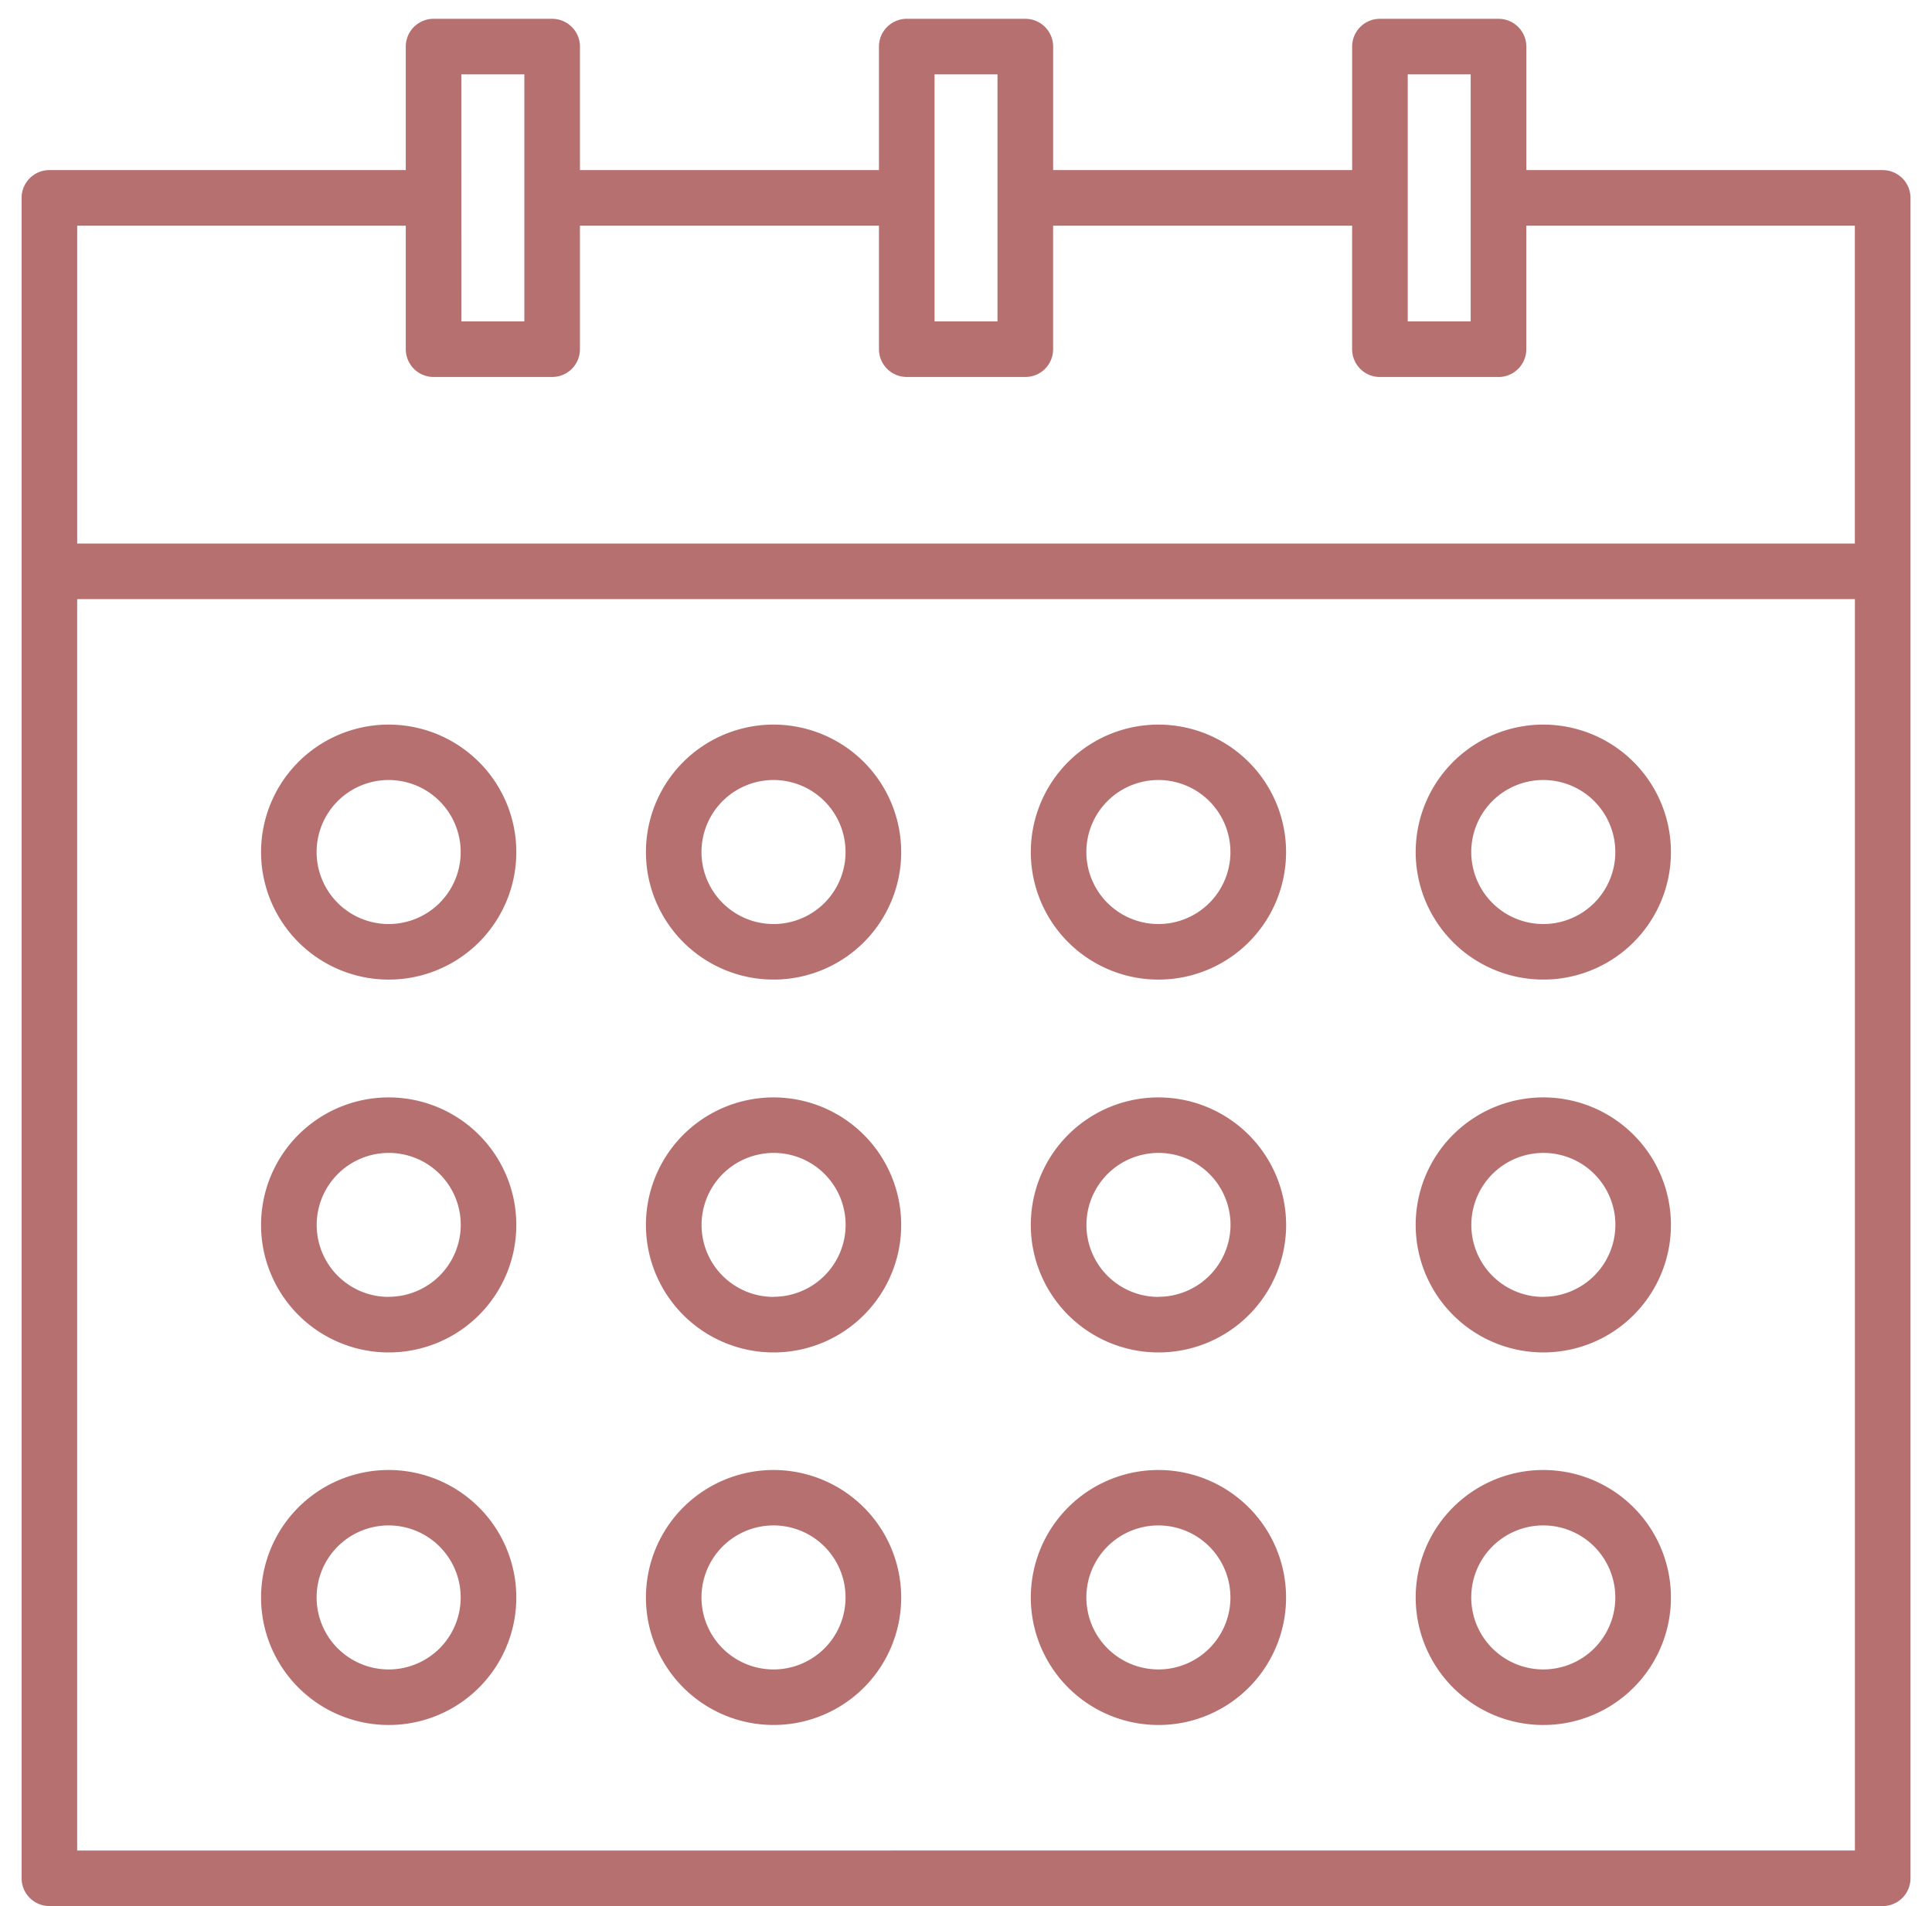 <svg xmlns="http://www.w3.org/2000/svg" width="76" height="75" viewBox="0 0 76 75"><g><g><g/><g><g><path fill="#8b1919" fill-opacity=".62" d="M74.06 6.693a1.094 1.094 0 0 1 1.094 1.093v66.12a1.093 1.093 0 0 1-1.094 1.093H1.944A1.095 1.095 0 0 1 .85 73.906V7.786a1.092 1.092 0 0 1 1.094-1.093h14.018v-4.86A1.093 1.093 0 0 1 17.056.74h4.665a1.094 1.094 0 0 1 1.093 1.093v4.86h11.762v-4.86A1.094 1.094 0 0 1 35.67.74h4.664a1.094 1.094 0 0 1 1.094 1.093v4.86H53.19v-4.86A1.092 1.092 0 0 1 54.284.74h4.664a1.094 1.094 0 0 1 1.094 1.093v4.86zm-18.683 5.954h2.476v-9.72h-2.476zm-18.613 0h2.475v-9.72h-2.476zm-18.615 0h2.478v-9.72h-2.479zm-15.112 8.74h69.928V8.88H60.041v4.86a1.093 1.093 0 0 1-1.094 1.094h-4.664a1.093 1.093 0 0 1-1.094-1.093V8.88H41.427v4.86a1.09 1.09 0 0 1-1.093 1.093H35.67a1.094 1.094 0 0 1-1.094-1.093V8.88H22.813v4.86a1.09 1.09 0 0 1-1.094 1.093h-4.663a1.094 1.094 0 0 1-1.094-1.093V8.88H3.037zm69.93 51.425V23.575H3.036v49.239z"/></g><g><path fill="#8b1919" fill-opacity=".62" d="M18.84 29.981a5.015 5.015 0 0 1-1.627 8.182 5.023 5.023 0 0 1-6.847-3.657 5.015 5.015 0 0 1 2.135-5.15 5.023 5.023 0 0 1 6.338.625zm-1.547 5.548a2.833 2.833 0 0 0 .353-3.574 2.833 2.833 0 1 0-3.93 3.927 2.834 2.834 0 0 0 3.577-.353z"/></g><g><path fill="#8b1919" fill-opacity=".62" d="M33.98 29.981a5.022 5.022 0 0 1 1.471 3.547 5.015 5.015 0 0 1-3.1 4.635 5.023 5.023 0 0 1-6.845-3.657 5.015 5.015 0 0 1 2.135-5.15 5.023 5.023 0 0 1 6.338.625zm-1.547 5.548a2.834 2.834 0 0 0 .353-3.574 2.833 2.833 0 1 0-3.93 3.927 2.834 2.834 0 0 0 3.577-.353z"/></g><g><path fill="#8b1919" fill-opacity=".62" d="M49.12 29.981a5.015 5.015 0 0 1-1.627 8.182 5.023 5.023 0 0 1-6.847-3.657 5.015 5.015 0 0 1 2.135-5.15 5.023 5.023 0 0 1 6.338.625zm-1.547 5.548a2.833 2.833 0 0 0 .353-3.574 2.833 2.833 0 1 0-3.93 3.927 2.834 2.834 0 0 0 3.577-.353z"/></g><g><path fill="#8b1919" fill-opacity=".62" d="M64.26 29.981a5.015 5.015 0 0 1-1.628 8.182 5.024 5.024 0 0 1-6.846-3.657 5.015 5.015 0 0 1 2.136-5.15 5.023 5.023 0 0 1 6.338.625zm-1.547 5.548a2.833 2.833 0 0 0 .353-3.575 2.833 2.833 0 1 0-3.929 3.928 2.834 2.834 0 0 0 3.576-.353z"/></g><g><path fill="#8b1919" fill-opacity=".62" d="M18.84 44.651a5.016 5.016 0 0 1-1.627 8.183 5.024 5.024 0 0 1-6.847-3.657 5.015 5.015 0 0 1 2.136-5.152 5.023 5.023 0 0 1 6.338.626zm-3.548 6.375a2.837 2.837 0 0 0 2.833-2.828 2.83 2.83 0 0 0-3.387-2.778 2.834 2.834 0 0 0-2.065 3.862 2.832 2.832 0 0 0 2.619 1.748z"/></g><g><path fill="#8b1919" fill-opacity=".62" d="M33.98 44.651a5.016 5.016 0 0 1-1.627 8.183 5.024 5.024 0 0 1-6.847-3.657 5.015 5.015 0 0 1 2.136-5.152 5.023 5.023 0 0 1 6.338.626zm-3.548 6.375a2.838 2.838 0 0 0 2.833-2.828 2.83 2.83 0 0 0-3.387-2.778 2.834 2.834 0 0 0-2.065 3.862 2.832 2.832 0 0 0 2.619 1.748z"/></g><g><path fill="#8b1919" fill-opacity=".62" d="M49.12 44.651a5.022 5.022 0 0 1 1.473 3.547 5.016 5.016 0 0 1-3.1 4.636 5.024 5.024 0 0 1-6.847-3.657 5.015 5.015 0 0 1 2.136-5.152 5.023 5.023 0 0 1 6.338.626zm-3.548 6.375a2.837 2.837 0 0 0 2.833-2.828 2.83 2.83 0 0 0-3.387-2.778 2.834 2.834 0 0 0-2.065 3.862 2.832 2.832 0 0 0 2.619 1.748z"/></g><g><path fill="#8b1919" fill-opacity=".62" d="M64.26 44.651a5.016 5.016 0 0 1-1.628 8.183 5.025 5.025 0 0 1-6.846-3.657 5.015 5.015 0 0 1 2.136-5.152 5.023 5.023 0 0 1 6.339.626zm-3.548 6.375a2.837 2.837 0 0 0 2.833-2.828 2.83 2.83 0 0 0-3.387-2.778 2.834 2.834 0 0 0-2.064 3.862 2.832 2.832 0 0 0 2.619 1.748z"/></g><g><path fill="#8b1919" fill-opacity=".62" d="M18.84 59.311a5.015 5.015 0 0 1-1.627 8.182 5.024 5.024 0 0 1-6.847-3.657 5.015 5.015 0 0 1 2.135-5.15 5.023 5.023 0 0 1 6.338.625zm-1.547 5.548a2.833 2.833 0 0 0 .353-3.574 2.833 2.833 0 1 0-3.93 3.927 2.834 2.834 0 0 0 3.577-.353z"/></g><g><path fill="#8b1919" fill-opacity=".62" d="M33.98 59.311a5.022 5.022 0 0 1 1.471 3.547 5.015 5.015 0 0 1-3.1 4.635 5.024 5.024 0 0 1-6.845-3.657 5.015 5.015 0 0 1 2.135-5.15 5.023 5.023 0 0 1 6.338.625zm-1.547 5.548a2.834 2.834 0 0 0 .353-3.574 2.833 2.833 0 1 0-3.93 3.927 2.834 2.834 0 0 0 3.577-.353z"/></g><g><path fill="#8b1919" fill-opacity=".62" d="M49.12 59.311a5.015 5.015 0 0 1-1.627 8.182 5.024 5.024 0 0 1-6.847-3.657 5.015 5.015 0 0 1 2.135-5.15 5.023 5.023 0 0 1 6.338.625zm-1.547 5.548a2.833 2.833 0 0 0 .353-3.574 2.833 2.833 0 1 0-3.93 3.927 2.834 2.834 0 0 0 3.577-.353z"/></g><g><path fill="#8b1919" fill-opacity=".62" d="M64.26 59.311a5.015 5.015 0 0 1-1.628 8.182 5.023 5.023 0 0 1-6.846-3.657 5.015 5.015 0 0 1 2.136-5.15 5.023 5.023 0 0 1 6.338.625zm-1.547 5.548a2.833 2.833 0 0 0 .353-3.575 2.833 2.833 0 1 0-3.929 3.928 2.834 2.834 0 0 0 3.576-.353z"/></g></g></g></g></svg>